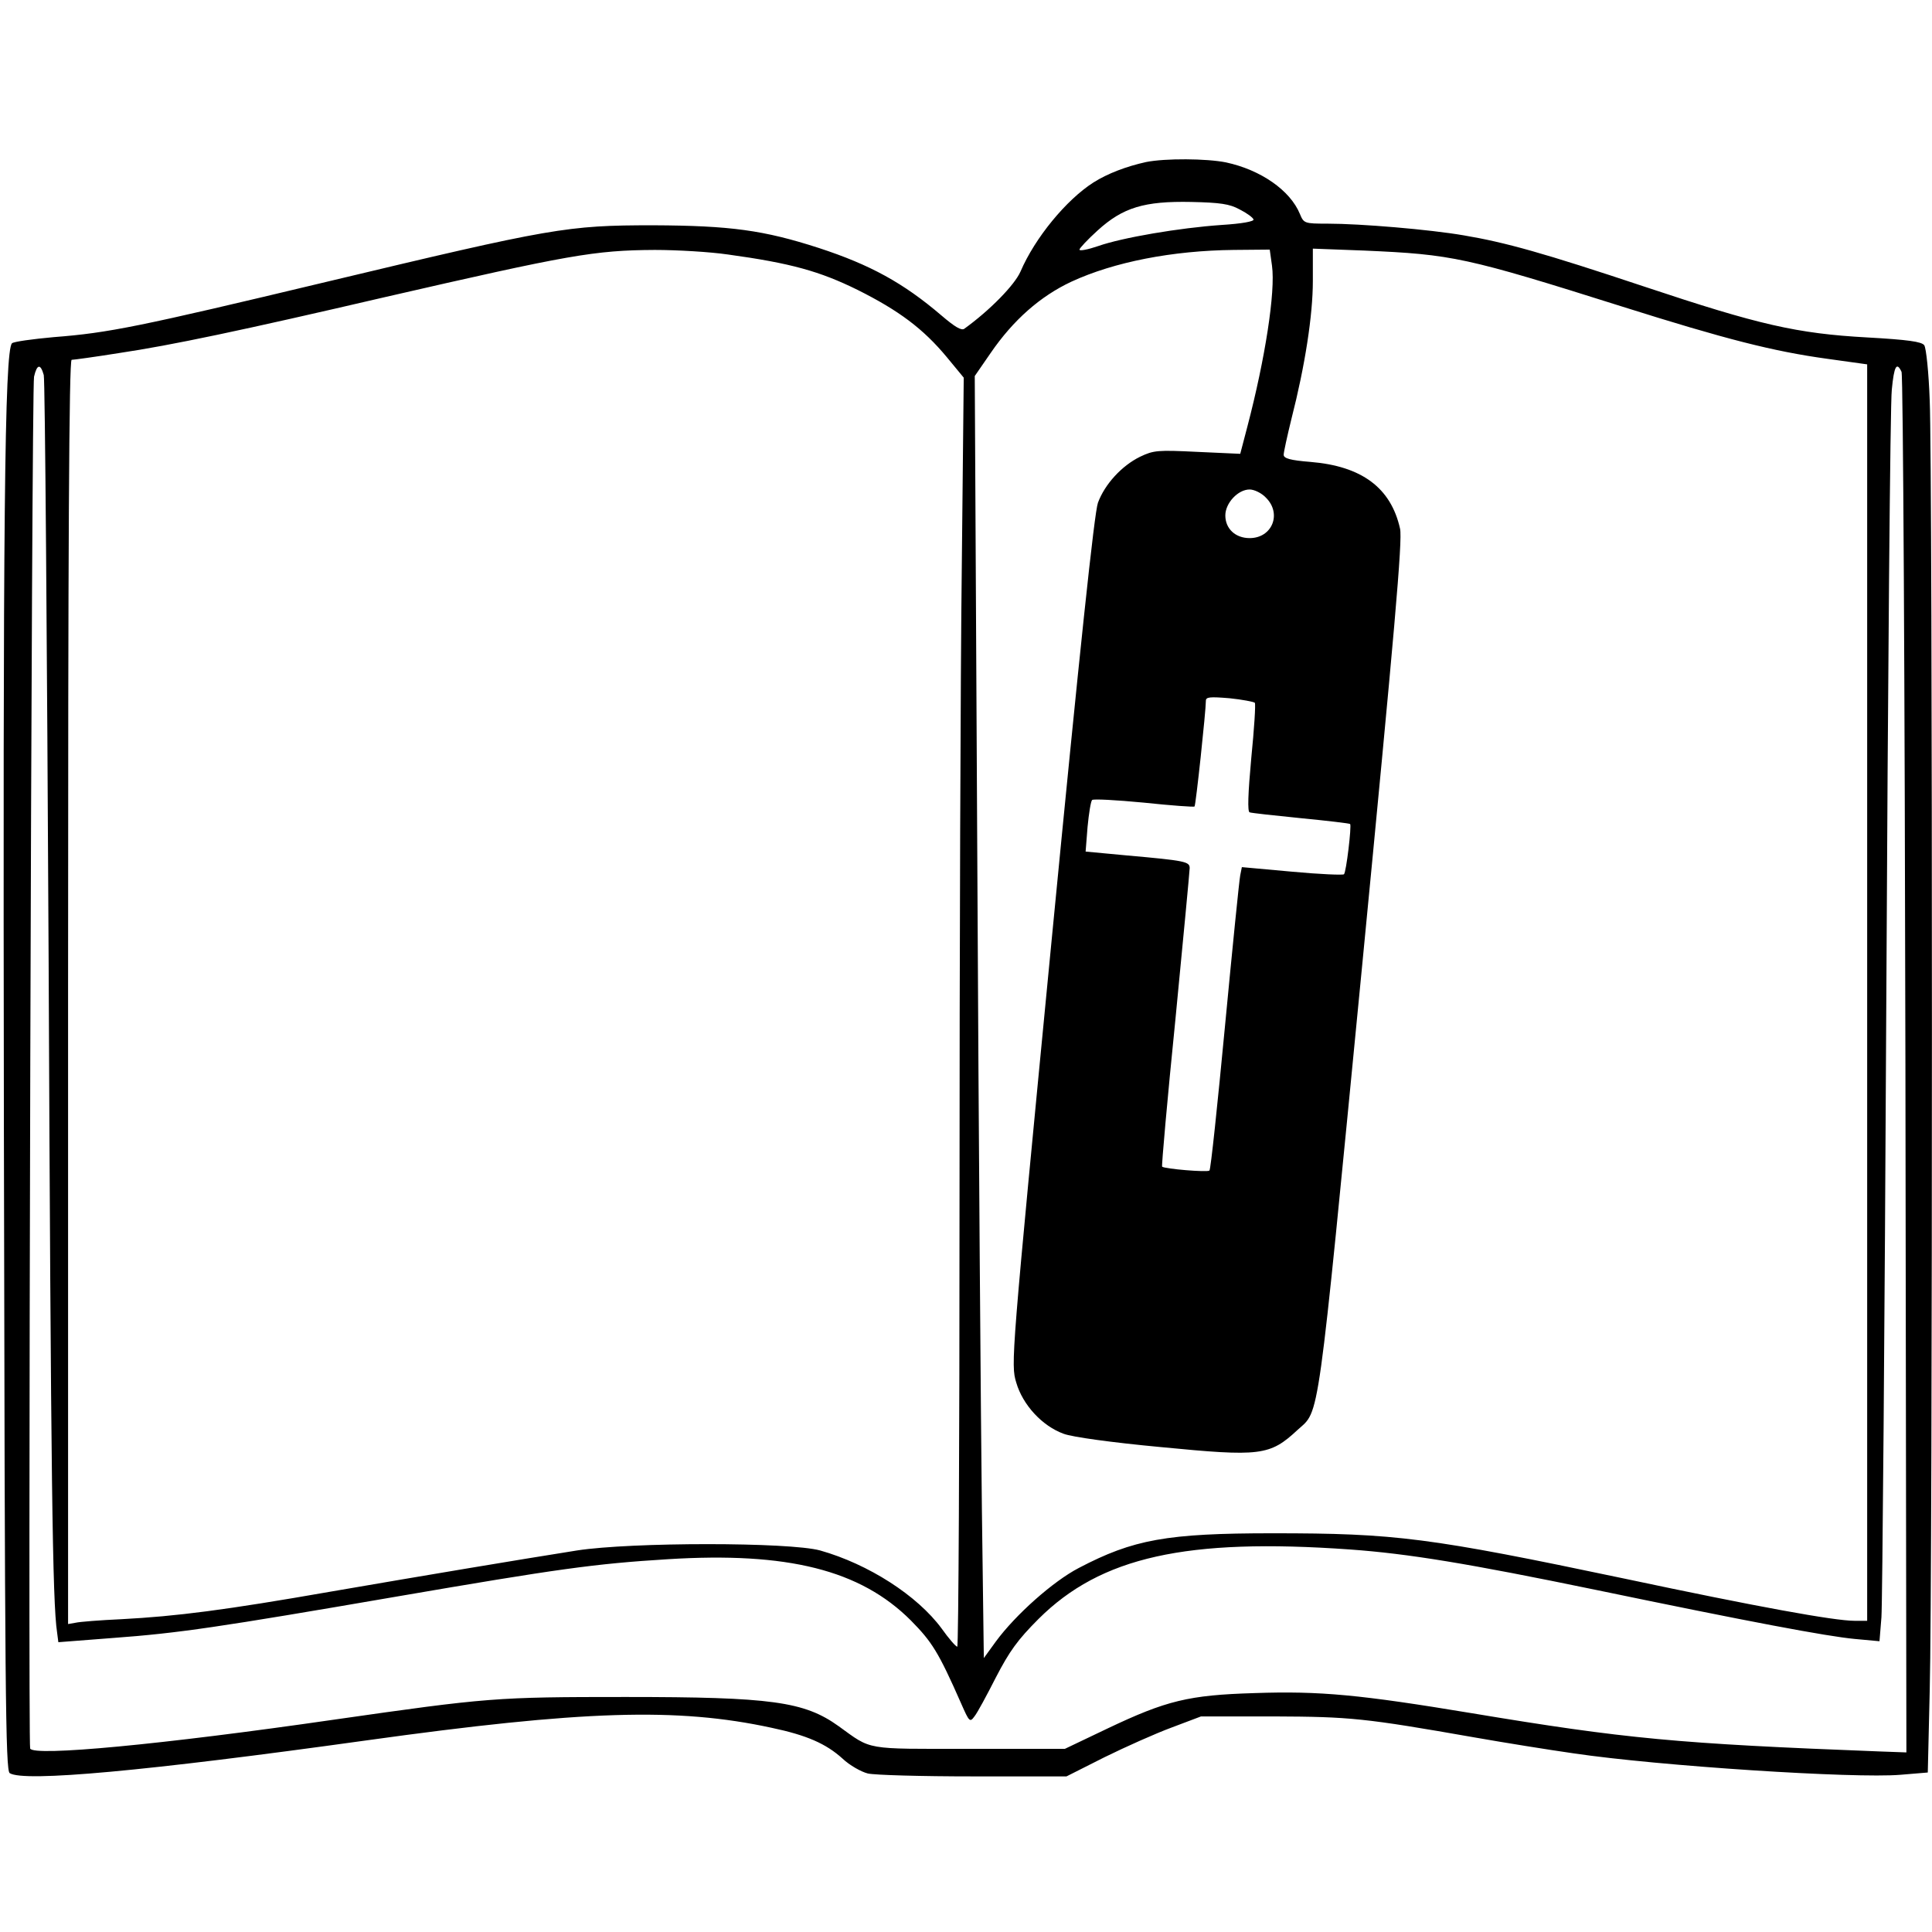 <?xml version="1.0" standalone="no"?>
<!DOCTYPE svg PUBLIC "-//W3C//DTD SVG 20010904//EN"
 "http://www.w3.org/TR/2001/REC-SVG-20010904/DTD/svg10.dtd">
<svg version="1.0" xmlns="http://www.w3.org/2000/svg"
 width="596pt" height="596pt" viewBox="0 0 596 596"
 preserveAspectRatio="xMidYMid meet">
<g transform="translate(0,596) scale(0.1,-0.1)"
fill="#000000" stroke="none">
<path d="M3535 5460 c-59 -13 -118 -35 -162 -63 -83 -53 -180 -170 -225 -275
-18 -41 -94 -119 -173 -176 -9 -7 -30 6 -71 41 -117 100 -219 156 -378 208
-170 55 -273 69 -511 70 -266 0 -311 -8 -1010 -175 -577 -138 -670 -157 -839
-170 -66 -6 -124 -14 -129 -19 -23 -23 -28 -549 -25 -2424 3 -1745 5 -1979 18
-1987 44 -28 418 6 1100 101 669 93 959 102 1250 39 109 -23 168 -49 219 -95
22 -21 58 -41 78 -46 21 -5 167 -9 325 -9 l288 0 117 59 c65 32 159 74 208 92
l90 34 225 0 c236 -1 278 -5 620 -65 91 -16 228 -38 305 -49 264 -39 866 -78
1008 -66 l84 7 6 255 c9 333 9 3770 0 3976 -3 87 -11 164 -17 172 -8 11 -51
17 -176 24 -217 12 -334 39 -685 156 -315 105 -430 137 -560 159 -105 18 -317
36 -420 36 -71 0 -73 1 -85 30 -30 73 -121 136 -228 159 -60 12 -187 13 -247
1z m289 -146 c22 -11 41 -25 43 -31 2 -6 -35 -13 -99 -17 -130 -9 -306 -39
-380 -65 -32 -11 -58 -16 -58 -11 0 4 25 31 56 59 78 71 144 91 289 88 89 -2
118 -6 149 -23z m-1579 -139 c196 -27 284 -52 400 -109 128 -64 203 -120 276
-208 l52 -63 -6 -584 c-4 -321 -7 -1202 -7 -1958 0 -755 -3 -1373 -7 -1373 -5
1 -26 25 -48 56 -75 102 -226 199 -375 241 -95 26 -582 26 -750 0 -189 -30
-458 -75 -760 -127 -326 -57 -475 -76 -645 -85 -66 -3 -130 -8 -142 -11 l-23
-4 0 1950 c0 1386 3 1950 11 1950 6 0 72 9 147 21 161 24 375 69 822 173 566
130 644 144 830 145 69 0 170 -6 225 -14z m1679 -35 c11 -80 -21 -286 -76
-496 l-22 -84 -132 6 c-123 6 -135 5 -177 -15 -57 -28 -109 -85 -130 -142 -11
-30 -56 -452 -143 -1351 -125 -1294 -126 -1307 -109 -1363 20 -69 80 -134 146
-158 26 -10 149 -27 299 -41 309 -30 337 -27 423 53 69 63 59 -8 198 1421 101
1043 126 1325 118 1359 -28 126 -118 193 -276 206 -63 5 -83 11 -83 22 0 8 11
58 24 111 42 164 66 320 66 425 l0 100 159 -6 c272 -12 311 -20 796 -173 317
-100 465 -138 633 -161 l122 -17 0 -1938 0 -1938 -39 0 c-62 0 -299 43 -709
130 -604 127 -707 140 -1086 140 -327 0 -430 -19 -598 -107 -79 -41 -195 -144
-256 -227 l-37 -51 -6 460 c-3 253 -10 1143 -14 1977 l-8 1518 49 71 c70 102
153 175 249 220 132 61 312 96 501 98 l111 1 7 -50z m-3789 -337 c4 -16 10
-827 15 -1803 7 -1610 12 -1983 26 -2075 l4 -31 168 13 c204 15 325 33 877
128 495 85 608 101 835 115 370 23 594 -33 750 -189 65 -66 85 -97 155 -256
25 -57 27 -59 41 -40 9 11 38 65 66 120 42 81 67 116 132 181 192 191 455 250
961 214 180 -13 363 -43 760 -125 472 -98 711 -143 797 -151 l76 -7 6 74 c3
41 10 893 15 1894 5 1001 12 1853 17 1893 7 73 15 87 30 55 5 -10 10 -972 12
-2139 l3 -2120 -83 3 c-625 24 -783 39 -1258 118 -344 57 -467 69 -670 62
-203 -6 -272 -23 -453 -109 l-132 -63 -295 0 c-326 0 -299 -5 -403 70 -106 76
-207 90 -657 90 -401 0 -425 -2 -900 -70 -532 -77 -927 -114 -937 -89 -7 20 4
4197 12 4232 9 39 20 41 30 5z m3770 -378 c50 -49 20 -125 -50 -125 -44 0 -75
29 -75 70 0 38 39 80 75 80 14 0 37 -11 50 -25z m-34 -633 c3 -4 -2 -81 -11
-171 -10 -109 -12 -165 -5 -167 5 -2 77 -10 158 -18 82 -8 150 -16 152 -18 5
-5 -12 -149 -19 -155 -3 -3 -75 0 -161 8 l-154 14 -5 -25 c-3 -14 -24 -223
-47 -465 -23 -242 -44 -443 -48 -446 -6 -6 -138 5 -146 12 -2 2 16 207 41 454
24 248 44 458 44 467 0 20 -13 23 -193 39 l-128 12 6 76 c4 42 10 79 14 83 3
4 75 0 159 -8 85 -9 155 -14 157 -12 4 4 35 295 35 326 0 12 12 13 73 8 39 -4
75 -11 78 -14z"/>
</g>
</svg>
